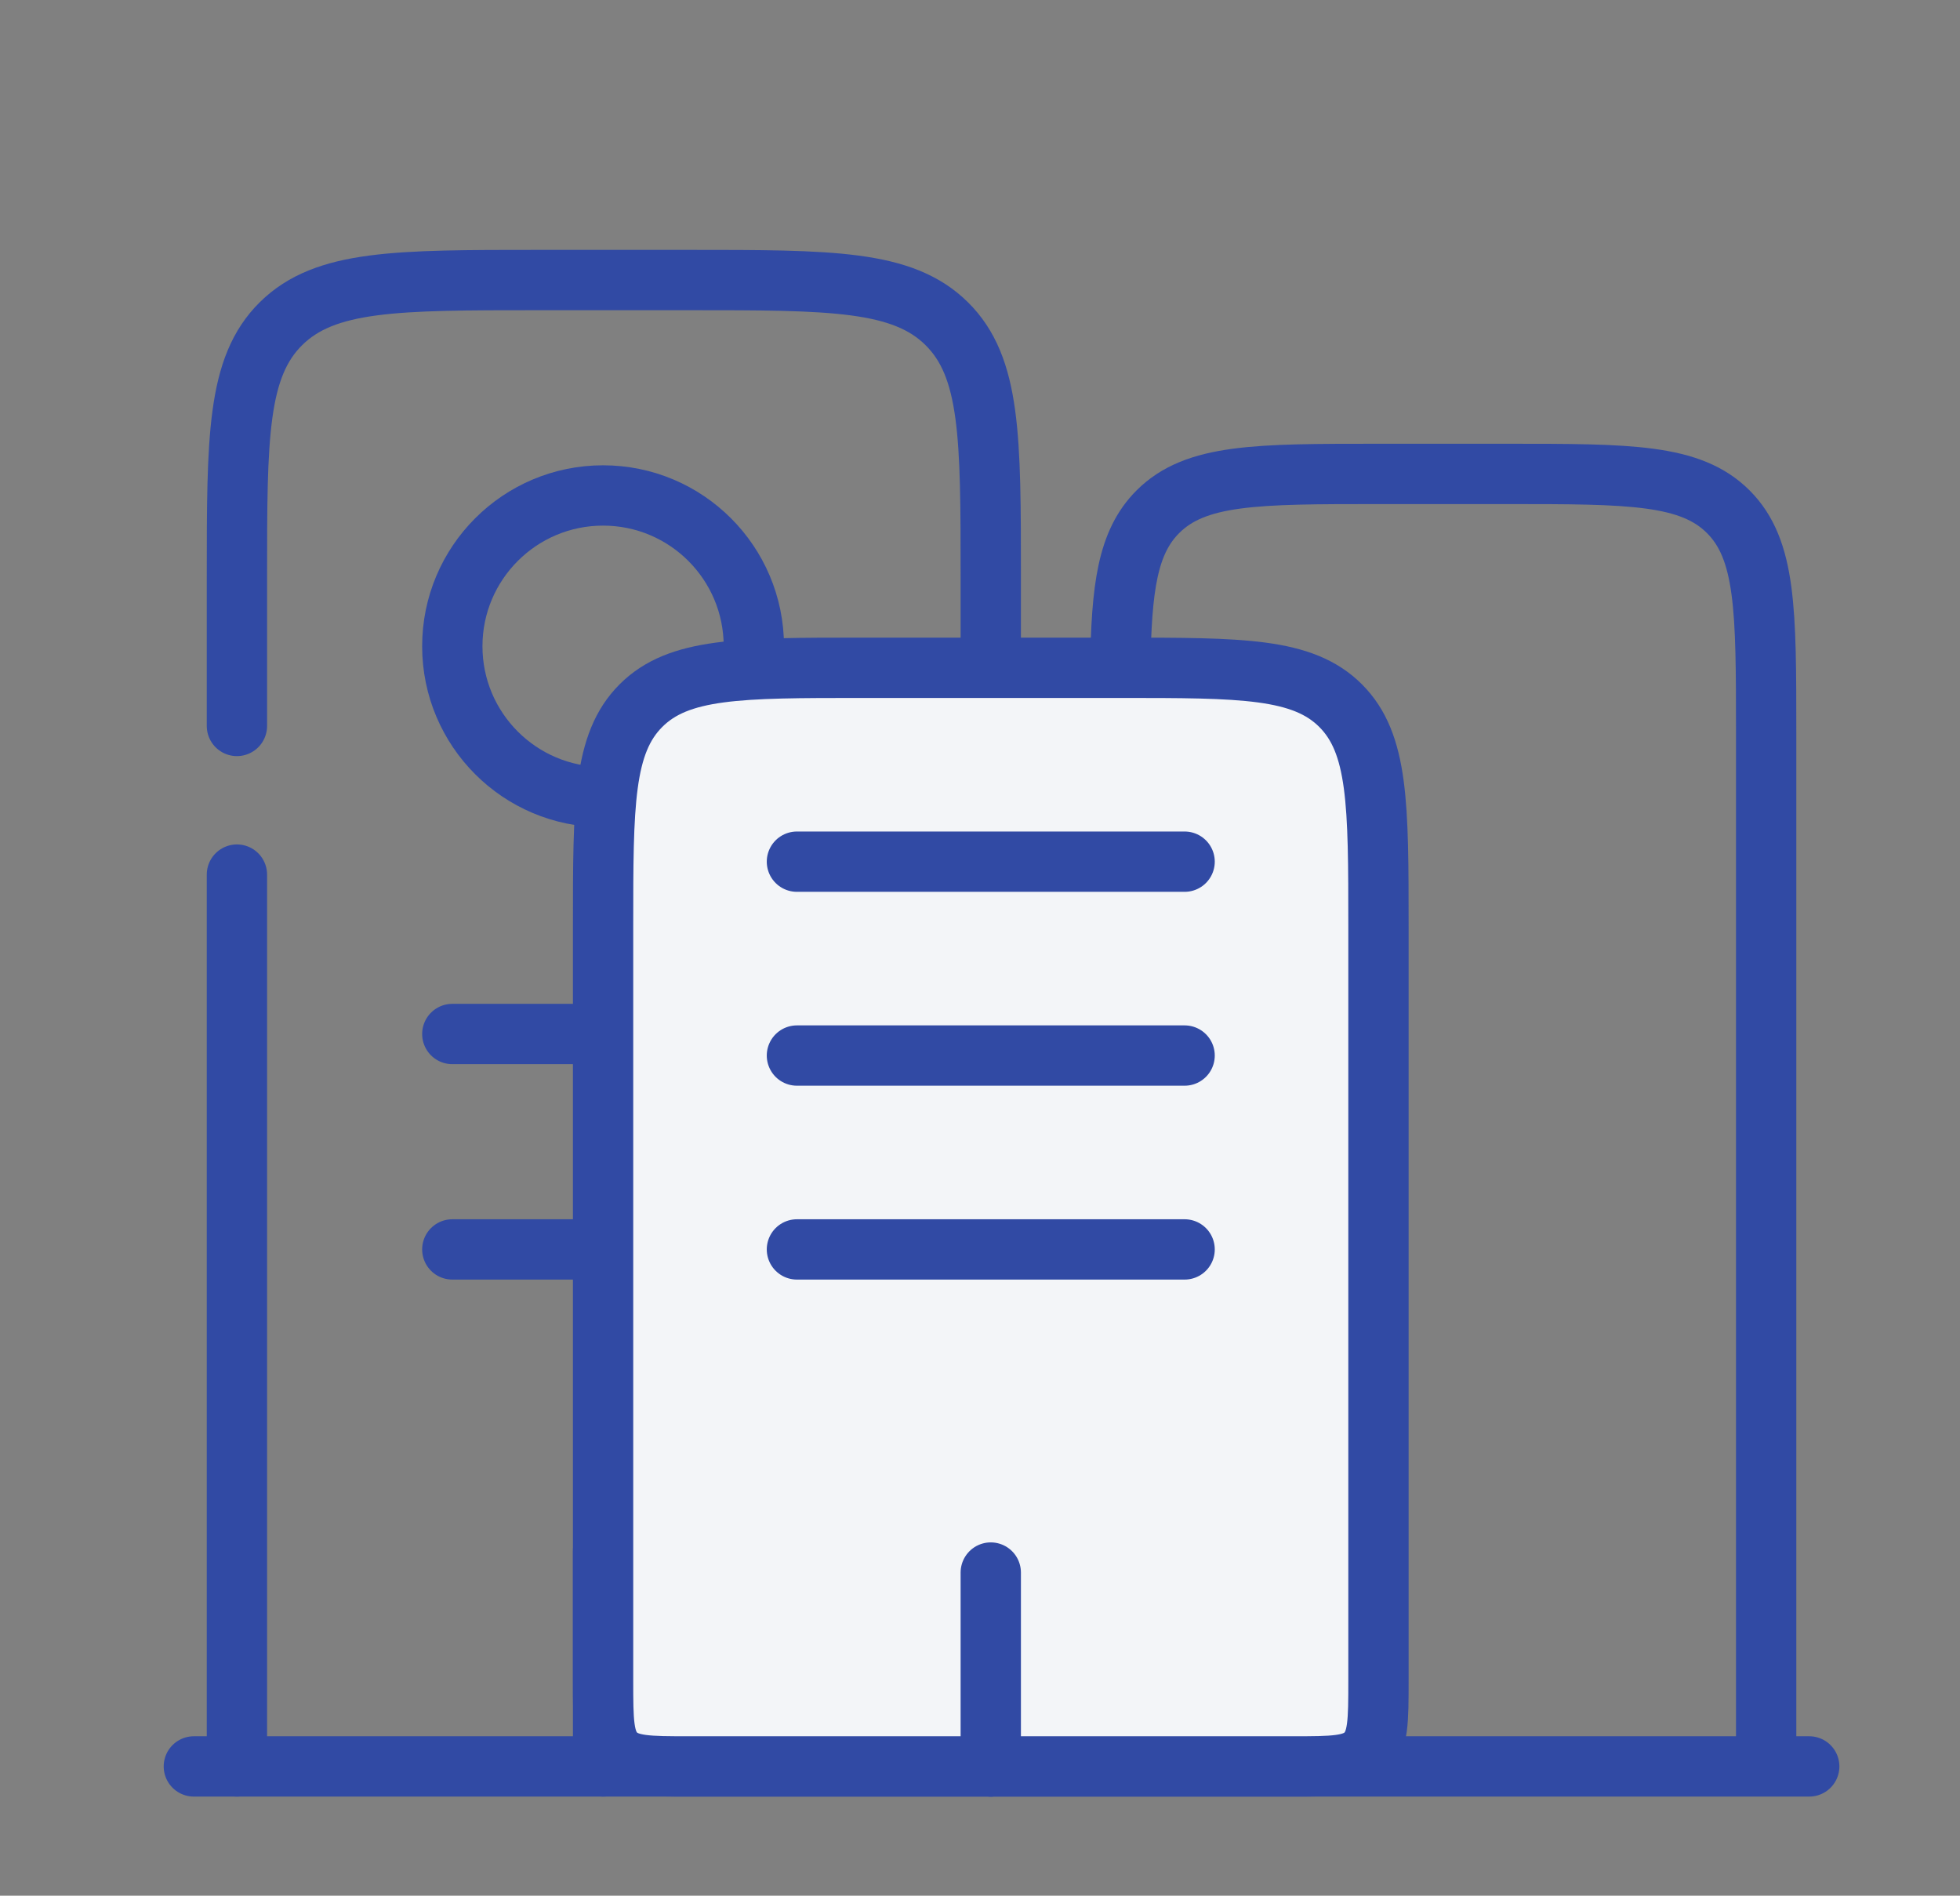 <svg width="91" height="88" viewBox="0 0 91 88" fill="none" xmlns="http://www.w3.org/2000/svg">
<rect x="0" y="0" width="91" height="88" fill="#808080" stroke="none"/>
<path d="M84 82L9 82" stroke="#314AA4" stroke-width="2.8" stroke-linecap="round"/>
<path d="M82 82V34C82 28.343 82 25.515 80.243 23.757C78.485 22 75.657 22 70 22H64C58.343 22 55.515 22 53.757 23.757C52.343 25.172 52.067 27.281 52.013 31" stroke="#314AA4" stroke-width="2.8"/>
<path d="M46 82V75.1V71.65M11 82V54.4V40.6M46 67.01V64.75V61.3V54.4V40.6V26.8C46 20.295 46 17.042 43.95 15.021C41.9 13 38.6 13 32 13H28.5H25C18.4 13 15.101 13 13.05 15.021C11 17.042 11 20.295 11 26.8V30.25V33.7" stroke="#314AA4" stroke-width="2.8" stroke-linecap="round" stroke-linejoin="round"/>
<path d="M28 82V72" stroke="#314AA4" stroke-width="2.8" stroke-linecap="round"/>
<path d="M21 48H35" stroke="#314AA4" stroke-width="2.8" stroke-linecap="round"/>
<path d="M21 58H35" stroke="#314AA4" stroke-width="2.8" stroke-linecap="round"/>
<circle cx="28" cy="30" r="7" stroke="#314AA4" stroke-width="2.8"/>
<path d="M52 31H40C34.343 31 31.515 31 29.757 32.757C28 34.515 28 37.343 28 43V78C28 79.886 28 80.828 28.586 81.414C29.172 82 30.114 82 32 82H60C61.886 82 62.828 82 63.414 81.414C64 80.828 64 79.886 64 78V43C64 37.343 64 34.515 62.243 32.757C60.485 31 57.657 31 52 31Z" fill="#F3F5F8" stroke="#314AA4" stroke-width="2.8"/>
<path d="M46 82V73" stroke="#314AA4" stroke-width="2.8" stroke-linecap="round"/>
<path d="M37 40H55" stroke="#314AA4" stroke-width="2.8" stroke-linecap="round"/>
<path d="M37 49H55" stroke="#314AA4" stroke-width="2.8" stroke-linecap="round"/>
<path d="M37 58H55" stroke="#314AA4" stroke-width="2.8" stroke-linecap="round"/>
</svg>
